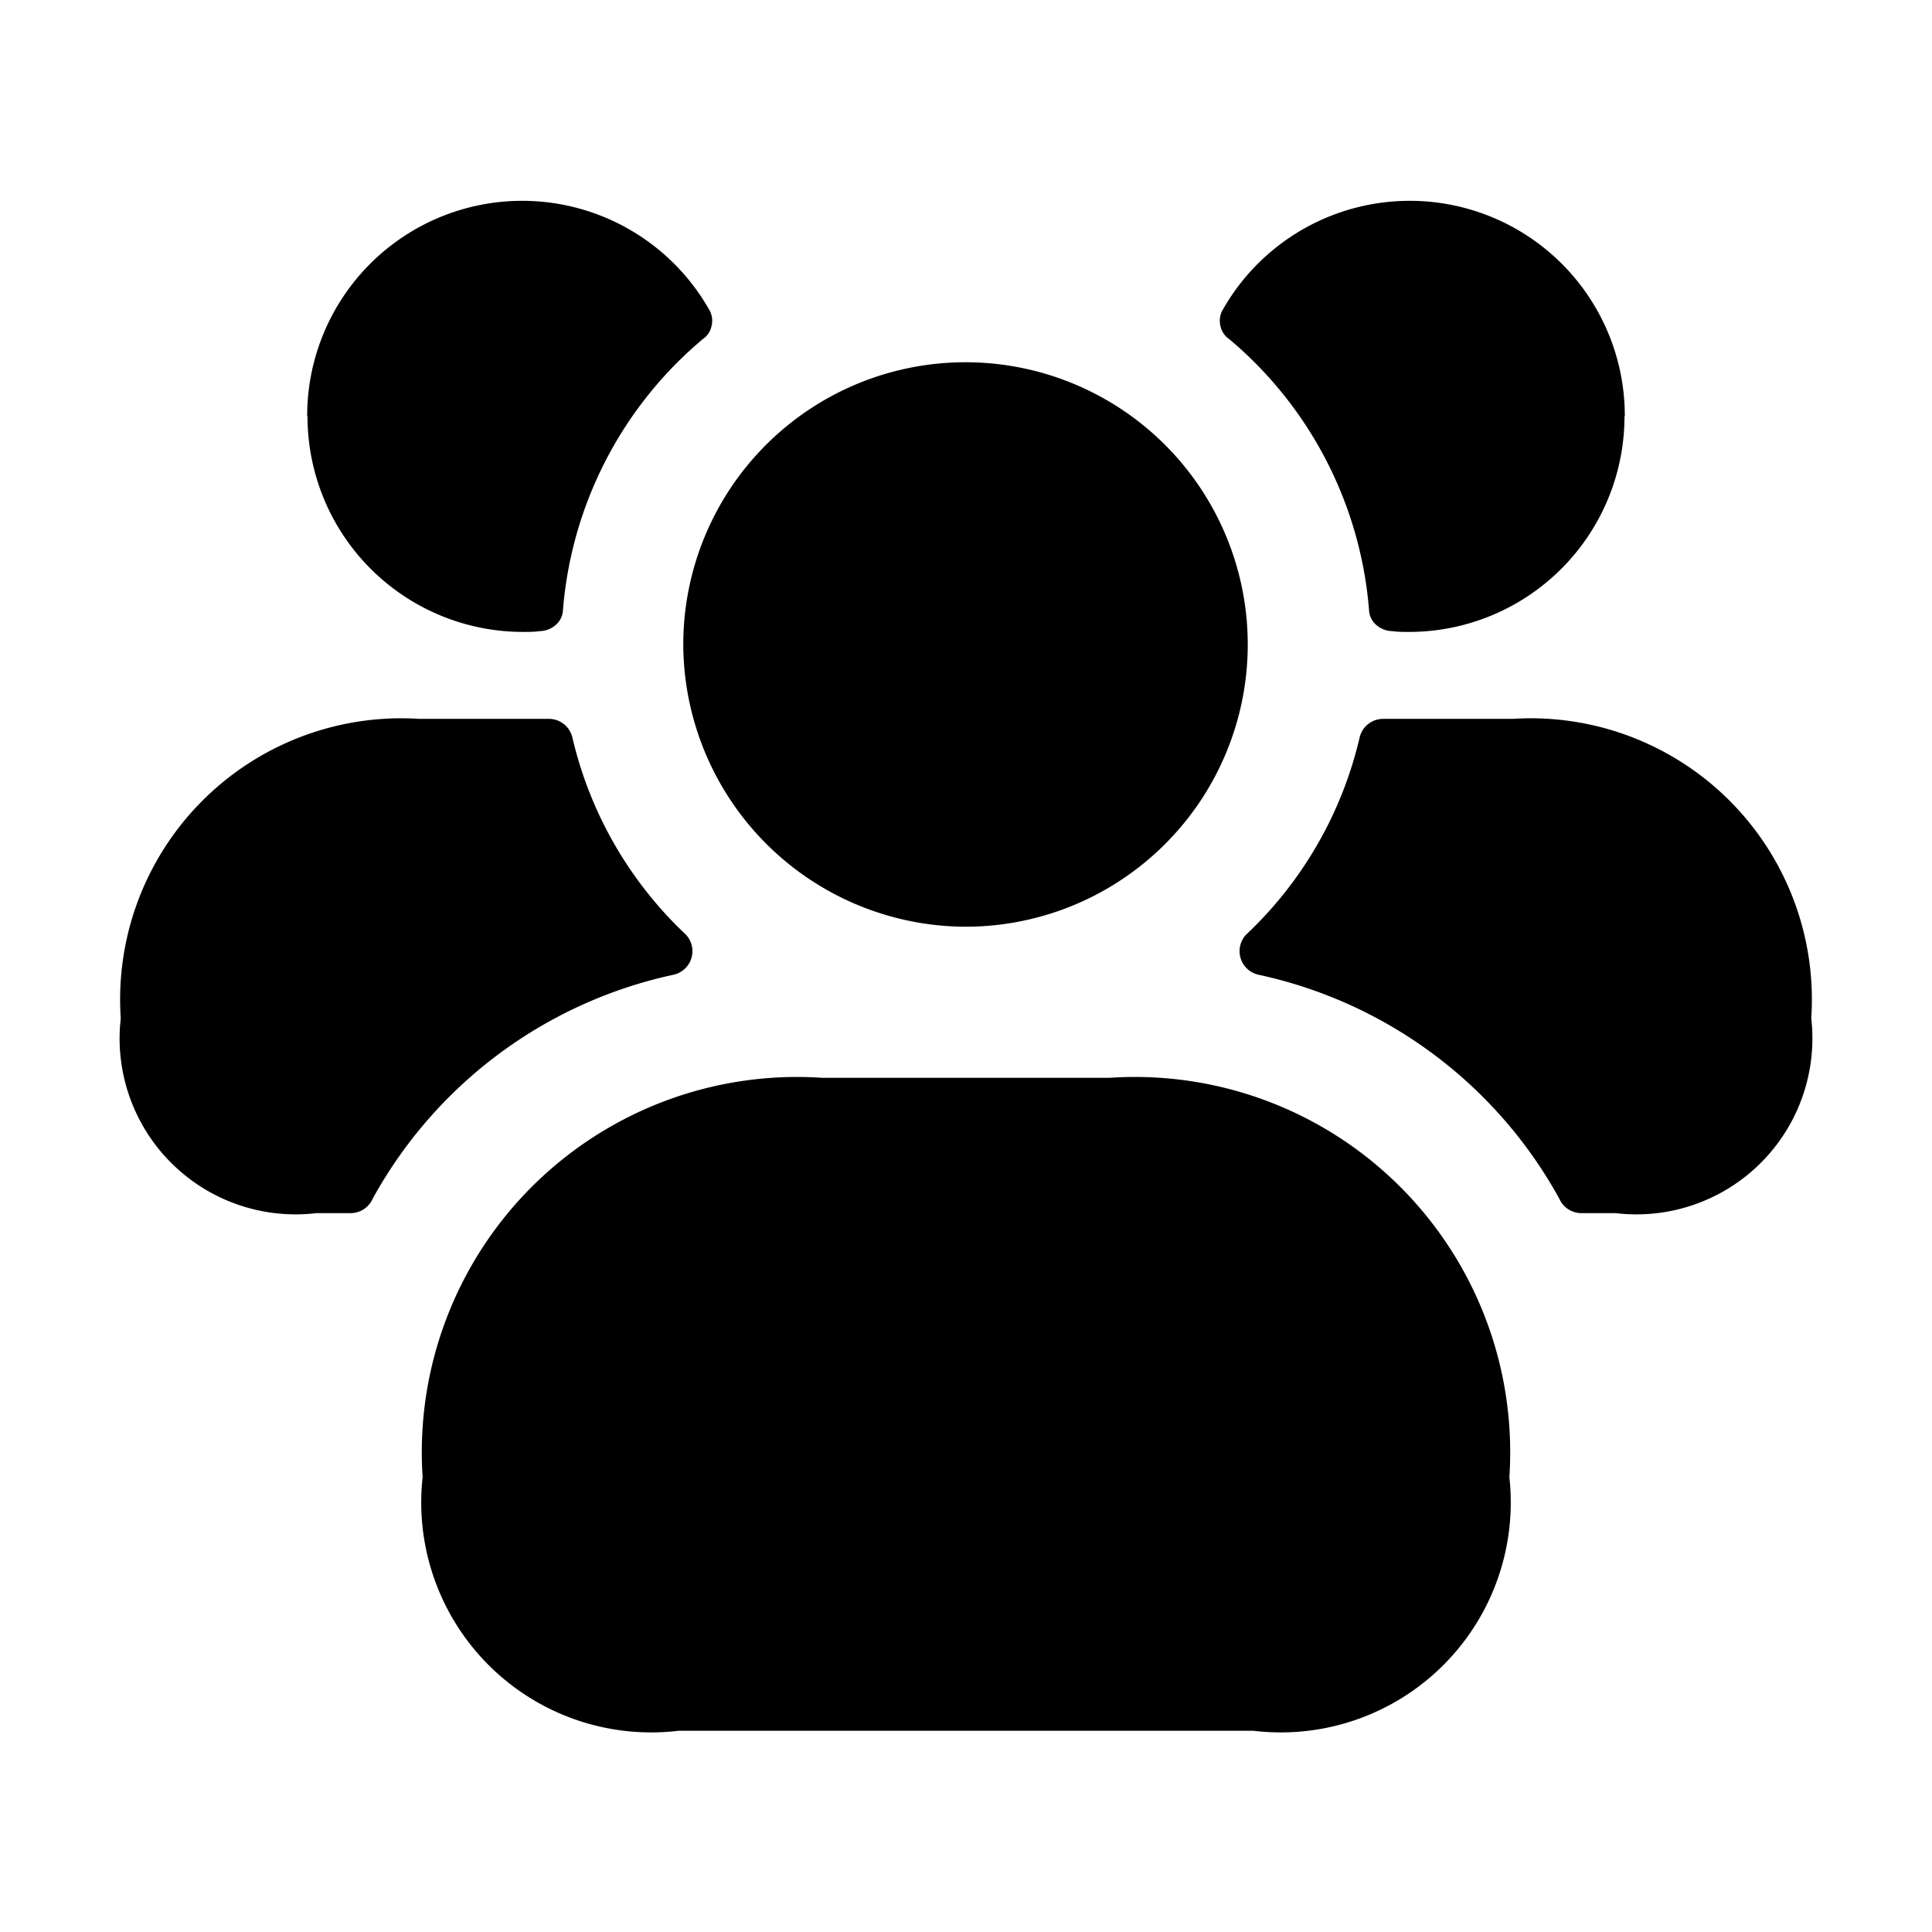 <svg id="Layer" xmlns="http://www.w3.org/2000/svg" viewBox="0 0 24 24">
    <defs>
        <style>.cls-1,.cls-2{fill:#25314c;}.cls-1{opacity:0.4;}</style>
    </defs>

        <path class="pr-icon-duotone-primary" d="M13.785,13.389h-3.57A4.662,4.662,0,0,0,5.25,18.35,2.857,2.857,0,0,0,8.433,21.5h7.134a2.857,2.857,0,0,0,3.183-3.15A4.662,4.662,0,0,0,13.785,13.389Z"/>
        <path class="pr-icon-duotone-secondary" d="M12.008,11.512a3.506,3.506,0,1,0-3.52-3.506A3.518,3.518,0,0,0,12.008,11.512Z"/>
        <path class="pr-icon-duotone-primary" d="M22.5,12.65a2.186,2.186,0,0,1-2.43,2.42h-.42a.3.3,0,0,1-.28-.18,5.612,5.612,0,0,0-3.73-2.78.3.3,0,0,1-.16-.5,4.886,4.886,0,0,0,1.41-2.45.3.3,0,0,1,.29-.23h1.61A3.493,3.493,0,0,1,22.5,12.65Z"/>
        <path class="pr-icon-duotone-secondary" d="M20.18,5.17a2.678,2.678,0,0,1-2.67,2.68c-.074,0-.147,0-.218-.01a.31.31,0,0,1-.207-.087.258.258,0,0,1-.078-.171,4.906,4.906,0,0,0-1.739-3.371.254.254,0,0,1-.105-.153.272.272,0,0,1,.021-.2,2.671,2.671,0,0,1,5,1.314Z"/>
        <path class="pr-icon-duotone-primary" d="M1.5,12.65a2.186,2.186,0,0,0,2.43,2.42h.42a.3.3,0,0,0,.28-.18,5.612,5.612,0,0,1,3.73-2.78.3.3,0,0,0,.16-.5A4.886,4.886,0,0,1,7.11,9.16a.3.3,0,0,0-.29-.23H5.21A3.493,3.493,0,0,0,1.5,12.65Z"/>
        <path class="pr-icon-duotone-secondary" d="M3.82,5.17A2.678,2.678,0,0,0,6.49,7.85c.074,0,.147,0,.218-.01a.31.31,0,0,0,.207-.087.258.258,0,0,0,.078-.171A4.906,4.906,0,0,1,8.732,4.211a.254.254,0,0,0,.105-.153.272.272,0,0,0-.021-.2,2.671,2.671,0,0,0-5,1.314Z"/>

</svg>
